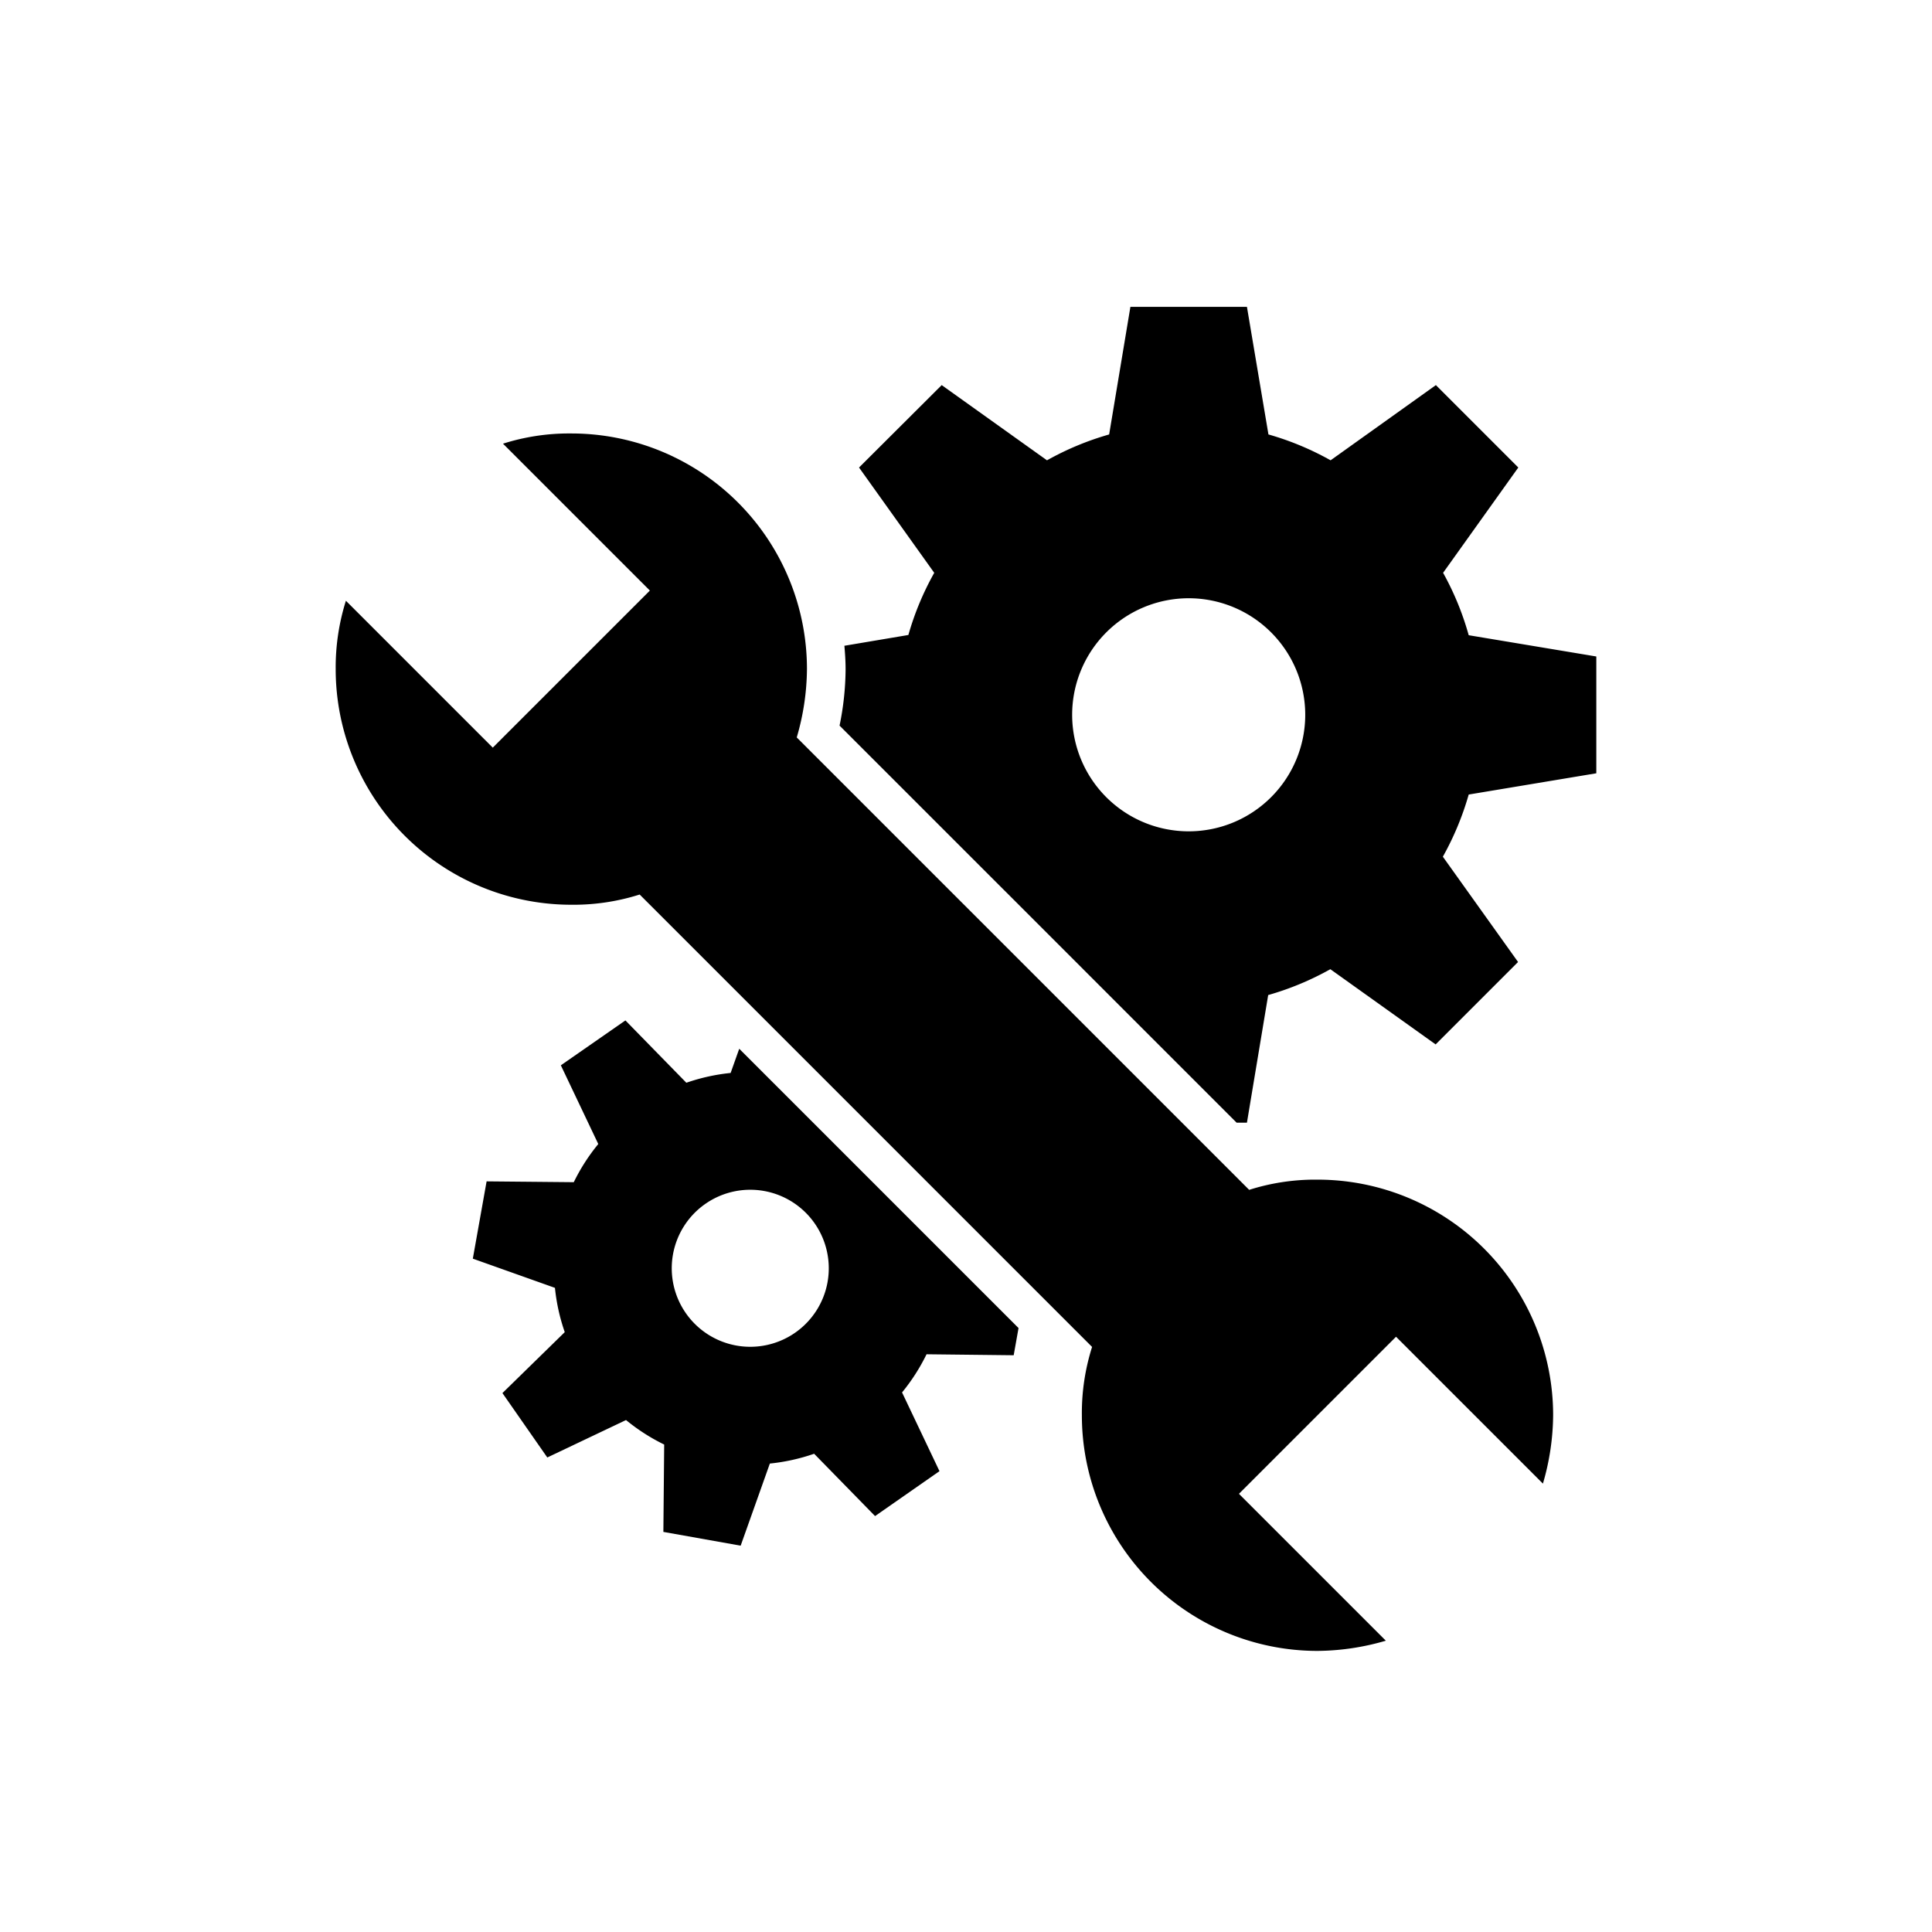 <svg id="system-services" xmlns="http://www.w3.org/2000/svg" viewBox="0 0 150 150"><path class="a" d="M114.03,49.318a22.289,22.289,0,0,0-1.988-4.845l5.839-8.175-6.399-6.399-8.175,5.839a22.292,22.292,0,0,0-4.826-2.008L96.812,23.824H87.764l-1.65,9.907a22.395,22.395,0,0,0-4.826,2.008l-8.175-5.839-6.418,6.399,5.839,8.175a22.291,22.291,0,0,0-2.008,4.826l-4.967.837c.052.607.093,1.218.093,1.839a22.26,22.26,0,0,1-.469,4.36L70.513,61.665l.013.002.005.016L86.081,77.233l.008.003.001.007,9.92,9.92H96.812l1.65-9.907a22.492,22.492,0,0,0,4.826-2.007l8.175,5.839,6.399-6.399-5.839-8.175a22.53,22.53,0,0,0,2.007-4.826l9.907-1.65V50.969ZM92.29,64.544a9.048,9.048,0,1,1,9.048-9.048A9.048,9.048,0,0,1,92.29,64.544Z"/><path class="a" d="M119.792,115.187a19.273,19.273,0,0,0,.793-5.305,18.295,18.295,0,0,0-18.295-18.295q-.089-.001-.179-.001a16.949,16.949,0,0,0-5.126.794L61.859,57.254a19.273,19.273,0,0,0,.793-5.305A18.294,18.294,0,0,0,44.358,33.654c-.06-.001-.119-.001-.179-.001a16.95,16.95,0,0,0-5.126.794L50.456,45.851,38.259,58.047,26.856,46.643a17.2,17.2,0,0,0-.793,5.305A18.295,18.295,0,0,0,44.358,70.244c.06.001.119.001.179.001a16.954,16.954,0,0,0,5.127-.794L84.789,104.576a16.943,16.943,0,0,0-.793,5.305,18.295,18.295,0,0,0,18.294,18.295,19.273,19.273,0,0,0,5.306-.793L96.192,115.98l12.196-12.196Z"/><path class="a" d="M78.703,105.221l.376-2.112L57.394,81.425l-.668,1.879a15.088,15.088,0,0,0-3.438.761L48.557,79.225l-5.013,3.485,2.906,6.112a15.012,15.012,0,0,0-1.902,2.963l-6.768-.064-1.07,6.001L43.086,99.989a15.015,15.015,0,0,0,.761,3.438l-4.839,4.731,3.484,5,6.112-2.906a15.112,15.112,0,0,0,2.963,1.902l-.063,6.782,6.001,1.07,2.266-6.376a15.152,15.152,0,0,0,3.438-.761l4.731,4.839L72.941,114.22l-2.906-6.112a15.18,15.18,0,0,0,1.902-2.963Zm-14.451-5.684A6.096,6.096,0,1,1,59.32,92.467,6.096,6.096,0,0,1,64.251,99.538Z"/></svg>
